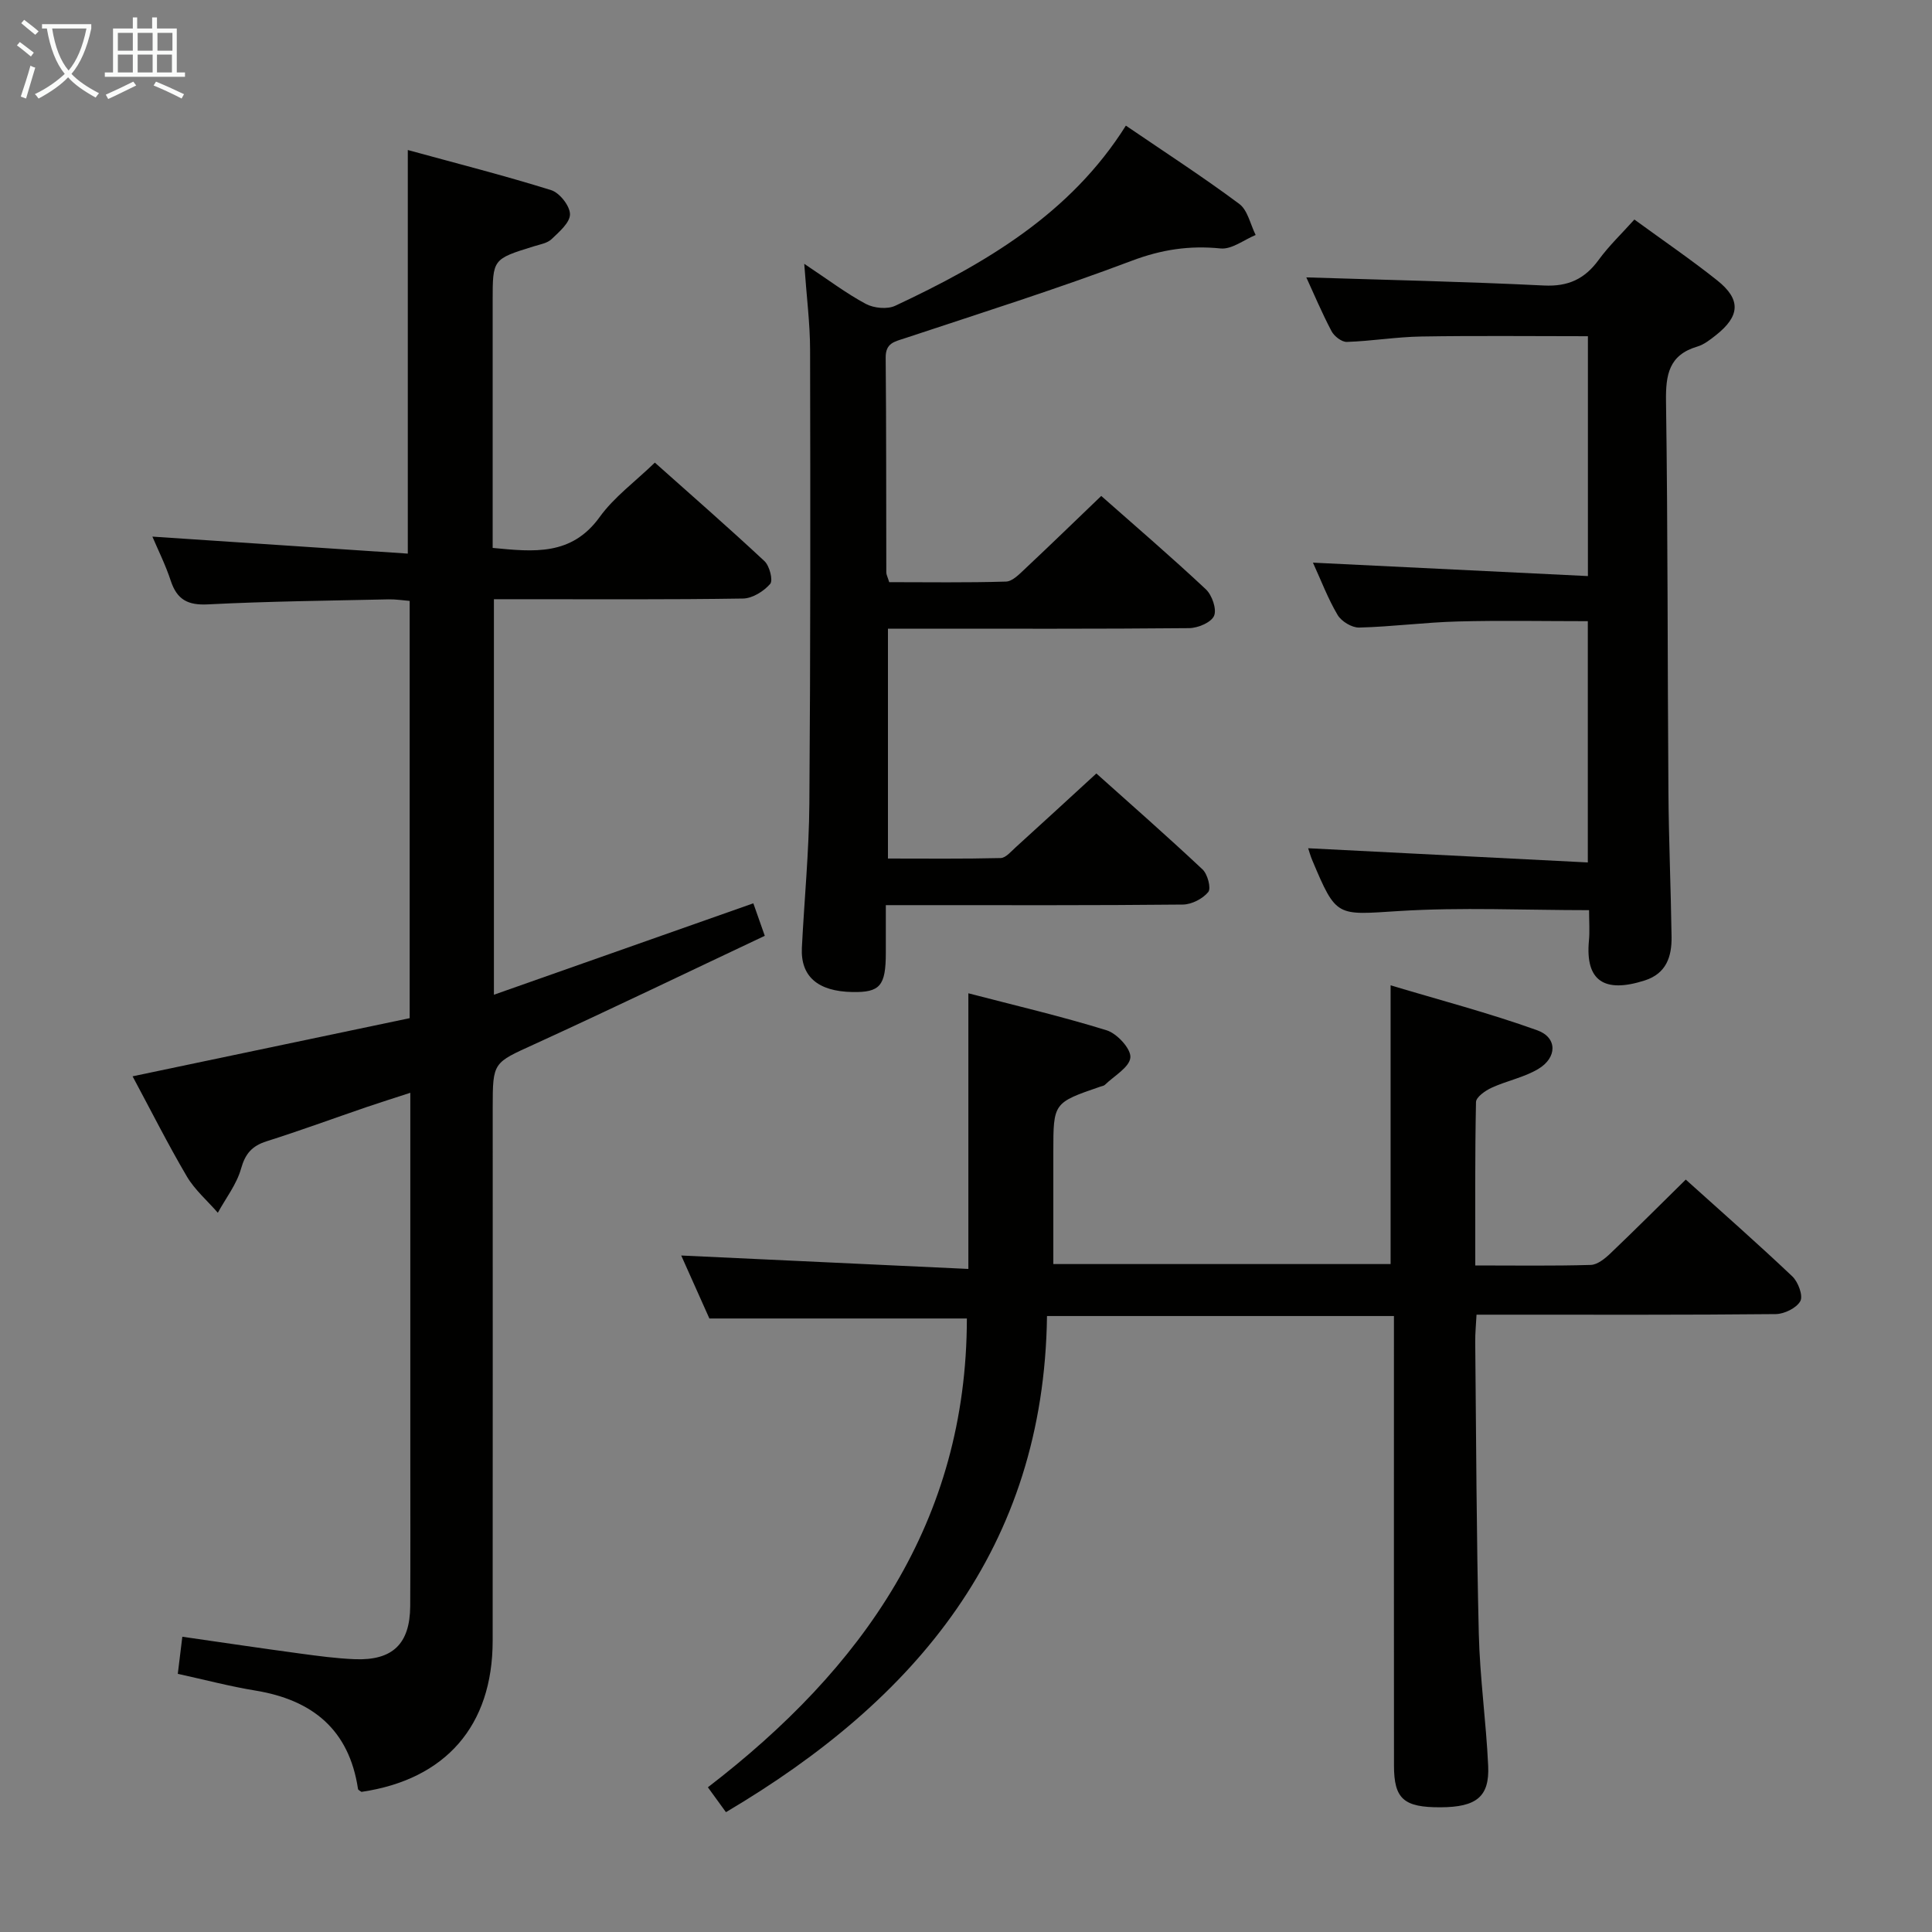 <svg enable-background="new 0 0 400 400" viewBox="0 0 400 400" xmlns="http://www.w3.org/2000/svg"><rect x="0" y="0" width="400" height="400" fill="#808080" stroke="none"/><g fill="#010100"><path d="m84.82 210.8c0-29.28 0-57.59 0-86.39-1.49-.12-2.92-.35-4.34-.32-12.47.28-24.96.4-37.42 1.04-4.19.22-6.42-.99-7.71-4.9-1.08-3.29-2.65-6.42-3.8-9.13 17.56 1.17 35.15 2.34 52.88 3.52 0-28.41 0-55.44 0-83.56 10.06 2.76 19.96 5.27 29.69 8.31 1.74.55 3.87 3.25 3.89 4.98s-2.23 3.65-3.8 5.15c-.89.85-2.39 1.1-3.66 1.49-8.55 2.65-8.55 2.63-8.55 11.31v45.48 5.66c8.53.82 16.33 1.68 22.16-6.4 2.96-4.11 7.27-7.25 11.42-11.26 7.48 6.67 15.21 13.41 22.7 20.4 1.05.98 1.81 3.98 1.18 4.71-1.33 1.53-3.67 3-5.62 3.03-15.32.24-30.65.14-45.98.14-1.79 0-3.57 0-5.6 0v81.89c18.06-6.36 35.69-12.57 53.71-18.93.61 1.74 1.25 3.55 2.37 6.73-15.88 7.49-31.69 15.12-47.65 22.42-8.56 3.91-8.68 3.65-8.68 13.1 0 36.82.02 73.64-.01 110.46-.01 17.56-9.73 28.7-27.16 31.26-.25-.2-.69-.37-.72-.61-1.84-12.28-9.43-18.43-21.26-20.37-5.22-.85-10.35-2.21-16.05-3.46.29-2.38.59-4.76.94-7.68 8.34 1.2 16.32 2.39 24.32 3.47 3.78.51 7.59 1.03 11.4 1.18 7.83.3 11.41-3.18 11.46-11 .06-10.33.02-20.66.02-30.99 0-24.82 0-49.63 0-75.28-3.27 1.07-6.15 1.97-9 2.94-6.92 2.37-13.78 4.89-20.75 7.1-3.02.96-4.42 2.55-5.3 5.69-.91 3.23-3.15 6.09-4.8 9.11-2.16-2.49-4.76-4.72-6.41-7.51-3.94-6.7-7.44-13.66-11.24-20.74 19.37-4.05 38.24-8.02 57.37-12.04z"/><path d="m200.18 272.98c-17.61 0-35.02 0-53.31 0-1.69-3.78-3.82-8.55-5.83-13.04 19.91.93 39.66 1.85 59.45 2.78 0-19.58 0-37.97 0-57.07 9.59 2.5 19.23 4.75 28.65 7.67 2.14.67 5.05 3.83 4.89 5.62-.17 2.03-3.37 3.81-5.28 5.67-.22.21-.61.25-.92.36-9.75 3.35-9.75 3.35-9.75 13.56v23.18h69.83c0-18.93 0-37.65 0-57.71 10.05 3.02 20.37 5.72 30.36 9.31 4.21 1.51 4.14 5.68.19 8.02-2.94 1.75-6.5 2.43-9.65 3.88-1.3.6-3.2 1.93-3.22 2.96-.23 11.12-.15 22.25-.15 33.83 8.32 0 16.12.12 23.9-.11 1.39-.04 2.95-1.31 4.08-2.39 5.16-4.92 10.2-9.97 15.6-15.28 7.34 6.61 14.83 13.19 22.07 20.05 1.2 1.14 2.26 4 1.65 5.11-.79 1.44-3.32 2.67-5.11 2.69-18.66.19-37.32.12-55.98.12-1.82 0-3.63 0-5.95 0-.11 2.09-.29 3.87-.27 5.65.2 20.14.25 40.29.74 60.42.22 9.12 1.52 18.22 1.94 27.34.3 6.41-2.45 8.55-9.87 8.58-7.6.03-9.63-1.73-9.63-8.65-.03-28.99-.01-57.98-.01-86.97 0-1.95 0-3.9 0-6.09-24.05 0-47.45 0-71.83 0-.64 47.99-27.06 79.42-66.47 102.72-1.11-1.52-2.24-3.09-3.74-5.15 32.03-24.6 53.58-54.98 53.62-97.06z"/><path d="m166.51 54.62c5.01 3.33 8.71 6.14 12.75 8.3 1.67.89 4.45 1.16 6.1.38 18.7-8.77 36.29-19.07 47.74-37.29 8.19 5.58 16.01 10.65 23.47 16.2 1.76 1.31 2.3 4.25 3.4 6.44-2.42 1-4.95 3.02-7.25 2.79-6.44-.65-12.23.22-18.38 2.54-15.49 5.85-31.31 10.84-47.03 16.06-2.15.71-3.97.99-3.94 4.01.14 14.82.09 29.65.13 44.47 0 .46.27.92.6 2.01 7.97 0 16.08.13 24.18-.12 1.35-.04 2.79-1.56 3.95-2.65 5.21-4.89 10.33-9.86 15.77-15.08 7.07 6.25 14.52 12.63 21.66 19.33 1.28 1.2 2.29 4.11 1.7 5.49-.59 1.37-3.34 2.53-5.16 2.55-18.82.18-37.65.11-56.47.11-1.82 0-3.64 0-5.89 0v47.59c7.84 0 15.59.09 23.34-.1 1.05-.03 2.14-1.35 3.09-2.21 5.42-4.91 10.8-9.87 16.72-15.3 6.79 6.08 14.5 12.84 21.98 19.86 1.05.98 1.82 3.9 1.19 4.68-1.14 1.4-3.43 2.58-5.26 2.6-18.32.19-36.65.12-54.97.12-1.95 0-3.9 0-6.53 0 0 3.67.01 6.79 0 9.9-.01 6.82-1.2 8.19-6.92 8.09-7.16-.13-10.75-3.23-10.46-9.17.5-9.96 1.48-19.91 1.55-29.87.24-31.31.21-62.63.15-93.94-.01-5.44-.72-10.9-1.21-17.79z"/><path d="m329 188.44c-13.47 0-26.46-.63-39.35.18-12.96.81-12.93 1.43-17.97-10.54-.37-.88-.62-1.8-.84-2.46 19.28.98 38.43 1.95 57.9 2.94 0-17.34 0-33.42 0-49.95-9.07 0-18.02-.18-26.96.06-6.8.18-13.58 1.09-20.38 1.26-1.5.04-3.66-1.27-4.45-2.59-2.01-3.38-3.41-7.12-5.12-10.85 19.13.93 37.89 1.85 56.93 2.78 0-17.32 0-33.4 0-49.66-11.64 0-23.08-.13-34.5.06-5.14.08-10.26.95-15.4 1.12-1.07.04-2.64-1.18-3.19-2.24-2.01-3.81-3.68-7.8-5.21-11.12 16.28.52 32.75.87 49.18 1.68 5.05.25 8.46-1.35 11.35-5.31 2.13-2.92 4.8-5.46 7.39-8.35 5.94 4.34 11.71 8.27 17.16 12.61 4.96 3.95 4.73 7.39-.31 11.36-1.17.92-2.43 1.92-3.81 2.33-5.92 1.75-6.57 5.85-6.49 11.38.39 26.98.3 53.96.5 80.95.07 9.97.51 19.94.65 29.91.05 4.06-1.08 7.57-5.55 9-8.4 2.7-12.33.07-11.56-8.21.19-1.98.03-3.99.03-6.34z"/></g><path d="m6.4 11.7c-1-.8-1.9-1.6-2.9-2.3l.6-.7c.9.7 1.9 1.4 2.9 2.2zm-2.1 8.3c.7-2.1 1.4-4.2 2-6.4.2.1.6.3 1 .4-.7 2.3-1.3 4.4-1.9 6.4zm3-12.8c-1.1-.9-2.1-1.7-2.9-2.4l.6-.7c1 .8 2 1.5 3 2.4zm1.4-1.3v-.9h10.2v.9c-.9 4.2-2.3 7.3-4.1 9.4 1.3 1.4 3.2 2.7 5.7 4-.2.2-.4.5-.7.9-2.5-1.4-4.4-2.7-5.7-4.2-1.4 1.5-3.5 3-6.1 4.4 0 0 0 0-.1-.1-.3-.4-.5-.7-.7-.8 2.7-1.3 4.7-2.8 6.2-4.2-1.8-2.2-3-5.3-3.7-9.4zm9.2 0h-7.1c.6 3.8 1.7 6.7 3.4 8.7 1.7-2 2.9-4.8 3.7-8.7z" fill="#fafbfa"/><path d="m31.6 3.6h.9v2.3h4.1v9.1h1.7v.9h-16.6v-.9h1.7v-9.1h4.1v-2.3h.9v2.3h3.1v-2.3zm-4 13.3.6.8c-1.9.9-3.8 1.9-5.8 2.8-.2-.3-.3-.6-.5-.9 2-.9 3.9-1.8 5.7-2.7zm-3.2-10.1v3.7h3.1v-3.7zm0 4.5v3.7h3.1v-3.7zm4.1-4.5v3.7h3.1v-3.7zm0 4.5v3.7h3.1v-3.7zm9.1 9.1c-2.1-1.1-4.1-2-5.8-2.7l.5-.8c2.2.9 4.1 1.8 5.8 2.6zm-1.9-13.6h-3.1v3.7h3.1zm-3.2 4.5v3.7h3.1v-3.7z" fill="#fafbfa"/></svg>
